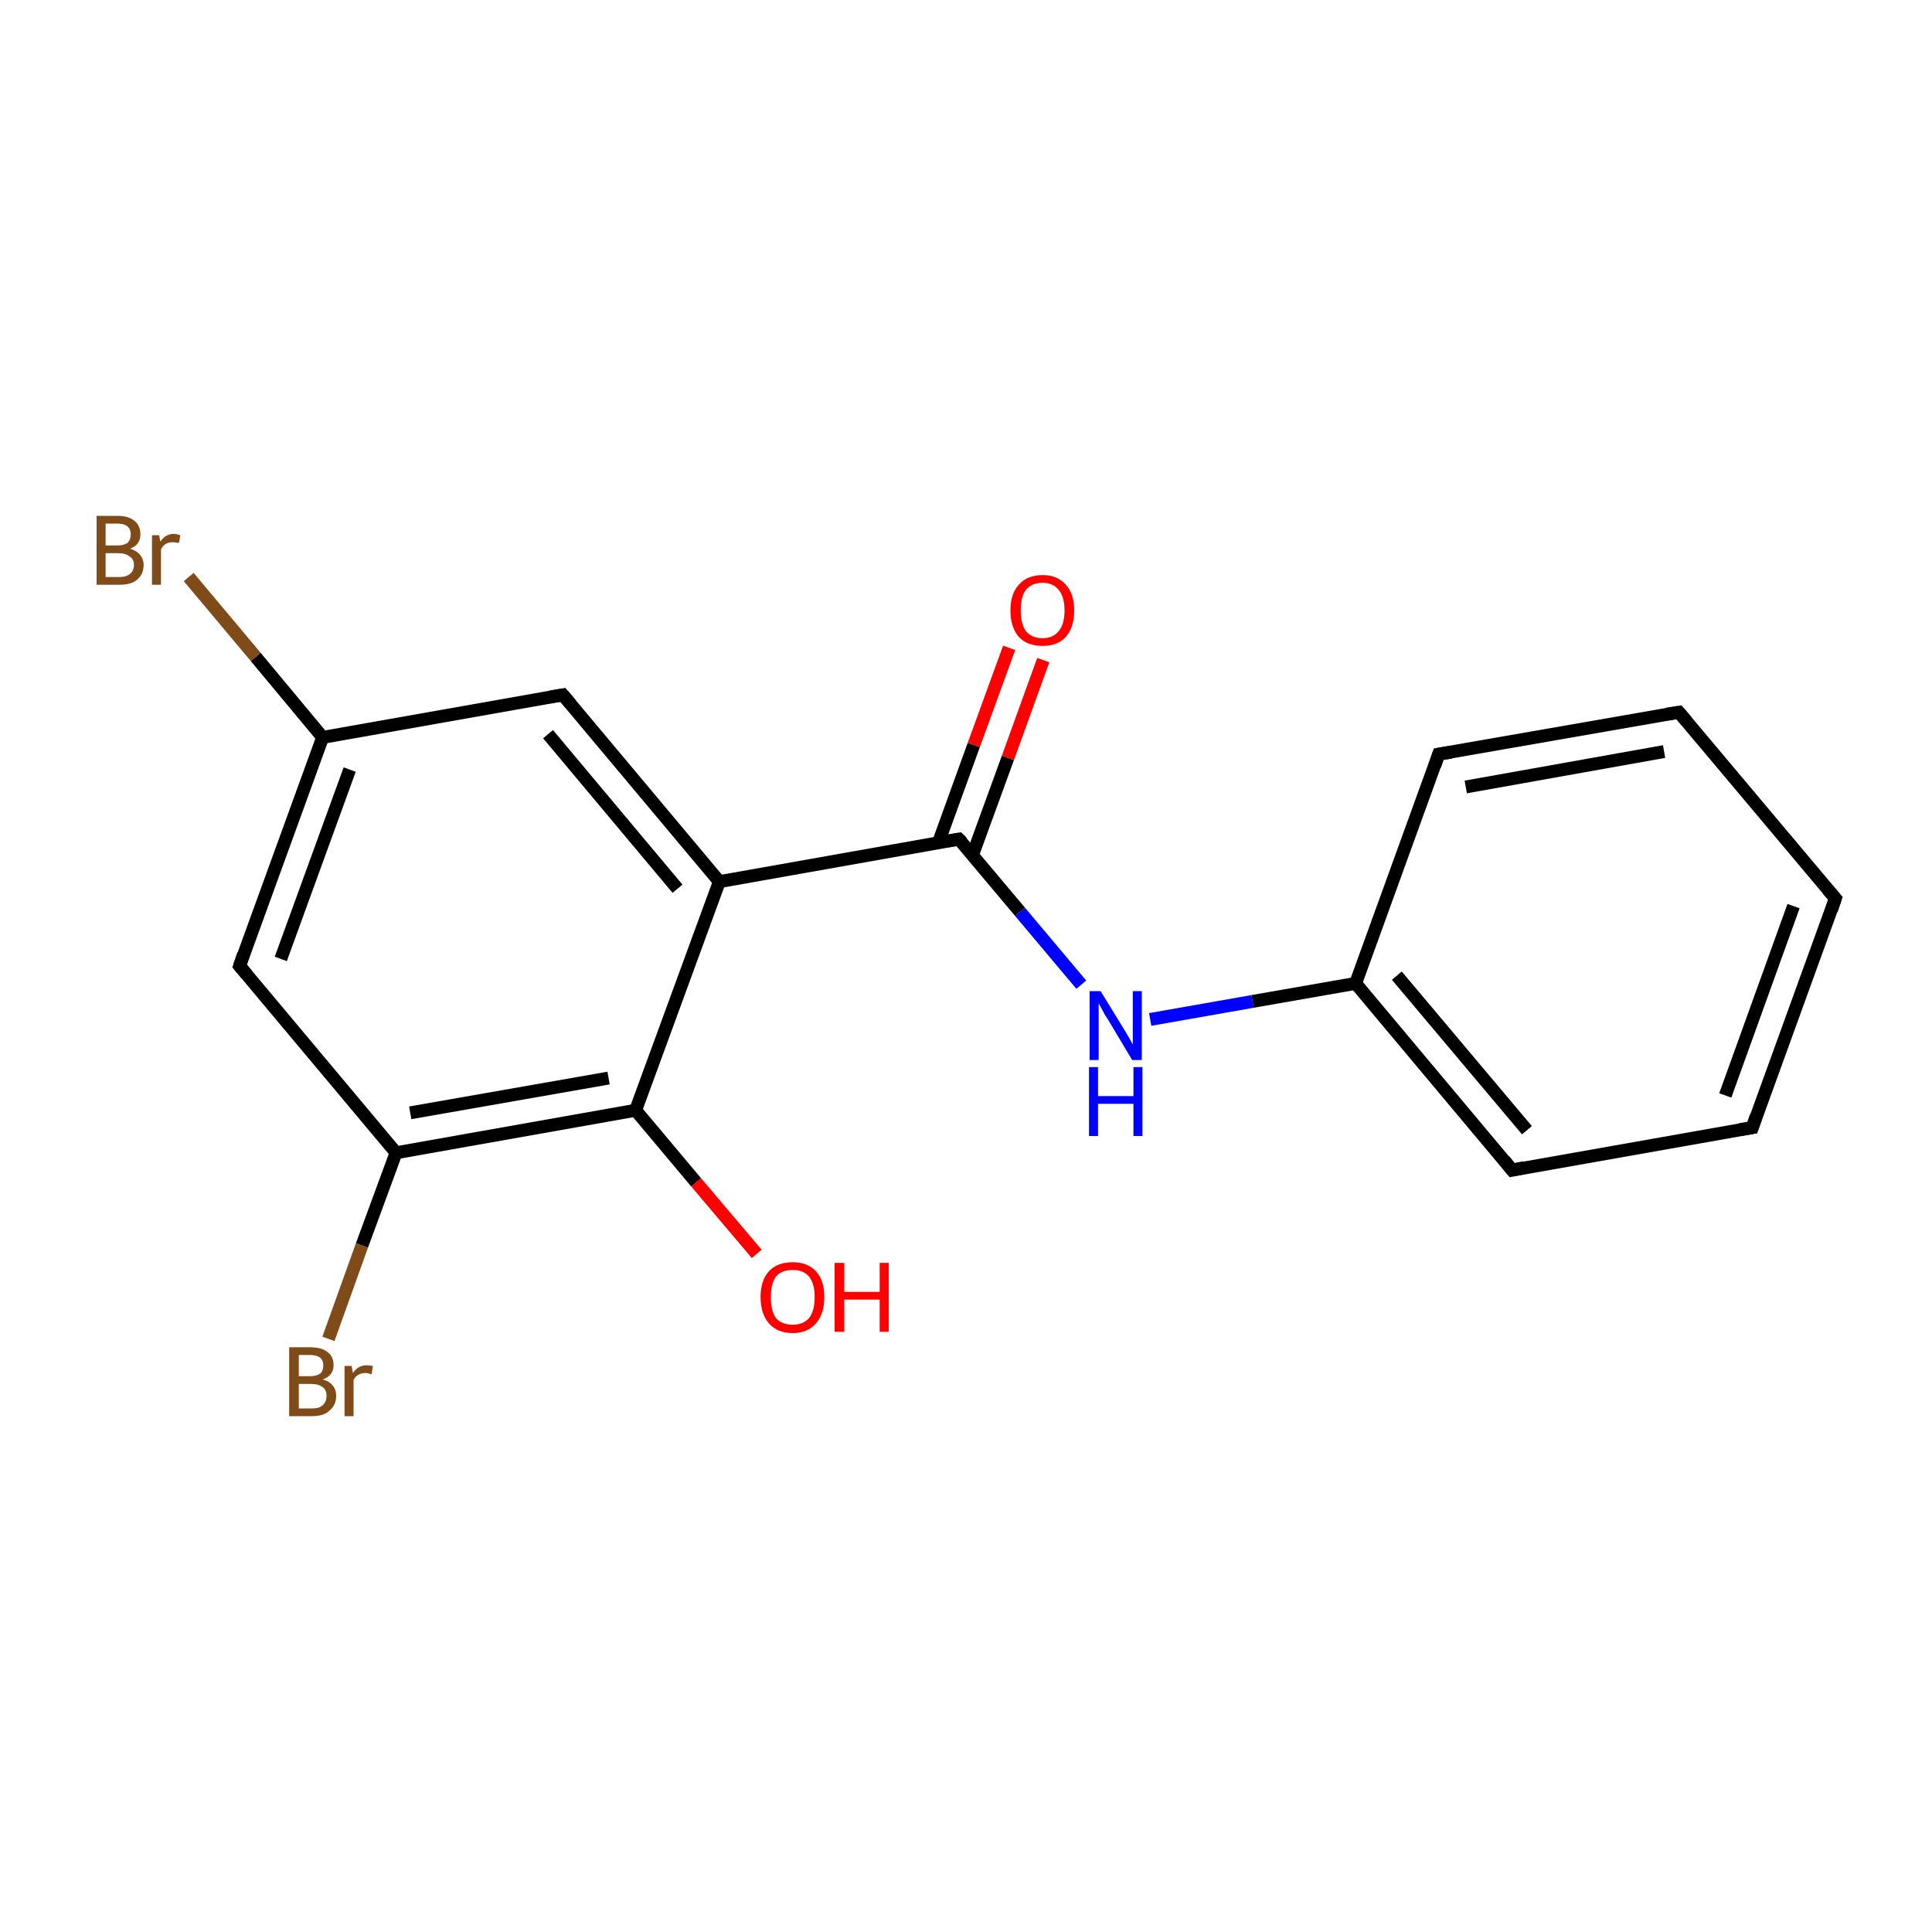<?xml version='1.0' encoding='iso-8859-1'?>
<svg version='1.1' baseProfile='full'
              xmlns='http://www.w3.org/2000/svg'
                      xmlns:rdkit='http://www.rdkit.org/xml'
                      xmlns:xlink='http://www.w3.org/1999/xlink'
                  xml:space='preserve'
width='300px' height='300px' viewBox='0 0 300 300'>
<!-- END OF HEADER -->
<rect style='opacity:1.0;fill:#FFFFFF;stroke:none' width='300.0' height='300.0' x='0.0' y='0.0'> </rect>
<path class='bond-0 atom-0 atom-1' d='M 162.0,102.5 L 156.5,117.7' style='fill:none;fill-rule:evenodd;stroke:#FF0000;stroke-width:2.0px;stroke-linecap:butt;stroke-linejoin:miter;stroke-opacity:1' />
<path class='bond-0 atom-0 atom-1' d='M 156.5,117.7 L 151.0,132.8' style='fill:none;fill-rule:evenodd;stroke:#000000;stroke-width:2.0px;stroke-linecap:butt;stroke-linejoin:miter;stroke-opacity:1' />
<path class='bond-0 atom-0 atom-1' d='M 156.7,100.6 L 151.2,115.7' style='fill:none;fill-rule:evenodd;stroke:#FF0000;stroke-width:2.0px;stroke-linecap:butt;stroke-linejoin:miter;stroke-opacity:1' />
<path class='bond-0 atom-0 atom-1' d='M 151.2,115.7 L 145.7,130.9' style='fill:none;fill-rule:evenodd;stroke:#000000;stroke-width:2.0px;stroke-linecap:butt;stroke-linejoin:miter;stroke-opacity:1' />
<path class='bond-1 atom-1 atom-2' d='M 148.9,130.3 L 158.4,141.6' style='fill:none;fill-rule:evenodd;stroke:#000000;stroke-width:2.0px;stroke-linecap:butt;stroke-linejoin:miter;stroke-opacity:1' />
<path class='bond-1 atom-1 atom-2' d='M 158.4,141.6 L 167.9,152.9' style='fill:none;fill-rule:evenodd;stroke:#0000FF;stroke-width:2.0px;stroke-linecap:butt;stroke-linejoin:miter;stroke-opacity:1' />
<path class='bond-2 atom-2 atom-3' d='M 178.6,158.3 L 194.5,155.5' style='fill:none;fill-rule:evenodd;stroke:#0000FF;stroke-width:2.0px;stroke-linecap:butt;stroke-linejoin:miter;stroke-opacity:1' />
<path class='bond-2 atom-2 atom-3' d='M 194.5,155.5 L 210.5,152.7' style='fill:none;fill-rule:evenodd;stroke:#000000;stroke-width:2.0px;stroke-linecap:butt;stroke-linejoin:miter;stroke-opacity:1' />
<path class='bond-3 atom-3 atom-4' d='M 210.5,152.7 L 234.8,181.7' style='fill:none;fill-rule:evenodd;stroke:#000000;stroke-width:2.0px;stroke-linecap:butt;stroke-linejoin:miter;stroke-opacity:1' />
<path class='bond-3 atom-3 atom-4' d='M 216.9,151.5 L 237.1,175.5' style='fill:none;fill-rule:evenodd;stroke:#000000;stroke-width:2.0px;stroke-linecap:butt;stroke-linejoin:miter;stroke-opacity:1' />
<path class='bond-4 atom-4 atom-5' d='M 234.8,181.7 L 272.1,175.1' style='fill:none;fill-rule:evenodd;stroke:#000000;stroke-width:2.0px;stroke-linecap:butt;stroke-linejoin:miter;stroke-opacity:1' />
<path class='bond-5 atom-5 atom-6' d='M 272.1,175.1 L 285.0,139.5' style='fill:none;fill-rule:evenodd;stroke:#000000;stroke-width:2.0px;stroke-linecap:butt;stroke-linejoin:miter;stroke-opacity:1' />
<path class='bond-5 atom-5 atom-6' d='M 267.9,170.1 L 278.5,140.7' style='fill:none;fill-rule:evenodd;stroke:#000000;stroke-width:2.0px;stroke-linecap:butt;stroke-linejoin:miter;stroke-opacity:1' />
<path class='bond-6 atom-6 atom-7' d='M 285.0,139.5 L 260.7,110.6' style='fill:none;fill-rule:evenodd;stroke:#000000;stroke-width:2.0px;stroke-linecap:butt;stroke-linejoin:miter;stroke-opacity:1' />
<path class='bond-7 atom-7 atom-8' d='M 260.7,110.6 L 223.4,117.1' style='fill:none;fill-rule:evenodd;stroke:#000000;stroke-width:2.0px;stroke-linecap:butt;stroke-linejoin:miter;stroke-opacity:1' />
<path class='bond-7 atom-7 atom-8' d='M 258.4,116.7 L 227.6,122.2' style='fill:none;fill-rule:evenodd;stroke:#000000;stroke-width:2.0px;stroke-linecap:butt;stroke-linejoin:miter;stroke-opacity:1' />
<path class='bond-8 atom-1 atom-9' d='M 148.9,130.3 L 111.7,136.9' style='fill:none;fill-rule:evenodd;stroke:#000000;stroke-width:2.0px;stroke-linecap:butt;stroke-linejoin:miter;stroke-opacity:1' />
<path class='bond-9 atom-9 atom-10' d='M 111.7,136.9 L 87.4,107.9' style='fill:none;fill-rule:evenodd;stroke:#000000;stroke-width:2.0px;stroke-linecap:butt;stroke-linejoin:miter;stroke-opacity:1' />
<path class='bond-9 atom-9 atom-10' d='M 105.2,138.0 L 85.1,114.0' style='fill:none;fill-rule:evenodd;stroke:#000000;stroke-width:2.0px;stroke-linecap:butt;stroke-linejoin:miter;stroke-opacity:1' />
<path class='bond-10 atom-10 atom-11' d='M 87.4,107.9 L 50.1,114.5' style='fill:none;fill-rule:evenodd;stroke:#000000;stroke-width:2.0px;stroke-linecap:butt;stroke-linejoin:miter;stroke-opacity:1' />
<path class='bond-11 atom-11 atom-12' d='M 50.1,114.5 L 39.7,102.0' style='fill:none;fill-rule:evenodd;stroke:#000000;stroke-width:2.0px;stroke-linecap:butt;stroke-linejoin:miter;stroke-opacity:1' />
<path class='bond-11 atom-11 atom-12' d='M 39.7,102.0 L 29.3,89.6' style='fill:none;fill-rule:evenodd;stroke:#7F4C19;stroke-width:2.0px;stroke-linecap:butt;stroke-linejoin:miter;stroke-opacity:1' />
<path class='bond-12 atom-11 atom-13' d='M 50.1,114.5 L 37.2,150.0' style='fill:none;fill-rule:evenodd;stroke:#000000;stroke-width:2.0px;stroke-linecap:butt;stroke-linejoin:miter;stroke-opacity:1' />
<path class='bond-12 atom-11 atom-13' d='M 54.3,119.5 L 43.6,148.9' style='fill:none;fill-rule:evenodd;stroke:#000000;stroke-width:2.0px;stroke-linecap:butt;stroke-linejoin:miter;stroke-opacity:1' />
<path class='bond-13 atom-13 atom-14' d='M 37.2,150.0 L 61.5,179.0' style='fill:none;fill-rule:evenodd;stroke:#000000;stroke-width:2.0px;stroke-linecap:butt;stroke-linejoin:miter;stroke-opacity:1' />
<path class='bond-14 atom-14 atom-15' d='M 61.5,179.0 L 56.2,193.4' style='fill:none;fill-rule:evenodd;stroke:#000000;stroke-width:2.0px;stroke-linecap:butt;stroke-linejoin:miter;stroke-opacity:1' />
<path class='bond-14 atom-14 atom-15' d='M 56.2,193.4 L 51.0,207.9' style='fill:none;fill-rule:evenodd;stroke:#7F4C19;stroke-width:2.0px;stroke-linecap:butt;stroke-linejoin:miter;stroke-opacity:1' />
<path class='bond-15 atom-14 atom-16' d='M 61.5,179.0 L 98.7,172.4' style='fill:none;fill-rule:evenodd;stroke:#000000;stroke-width:2.0px;stroke-linecap:butt;stroke-linejoin:miter;stroke-opacity:1' />
<path class='bond-15 atom-14 atom-16' d='M 63.7,172.8 L 94.5,167.4' style='fill:none;fill-rule:evenodd;stroke:#000000;stroke-width:2.0px;stroke-linecap:butt;stroke-linejoin:miter;stroke-opacity:1' />
<path class='bond-16 atom-16 atom-17' d='M 98.7,172.4 L 108.1,183.6' style='fill:none;fill-rule:evenodd;stroke:#000000;stroke-width:2.0px;stroke-linecap:butt;stroke-linejoin:miter;stroke-opacity:1' />
<path class='bond-16 atom-16 atom-17' d='M 108.1,183.6 L 117.5,194.7' style='fill:none;fill-rule:evenodd;stroke:#FF0000;stroke-width:2.0px;stroke-linecap:butt;stroke-linejoin:miter;stroke-opacity:1' />
<path class='bond-17 atom-8 atom-3' d='M 223.4,117.1 L 210.5,152.7' style='fill:none;fill-rule:evenodd;stroke:#000000;stroke-width:2.0px;stroke-linecap:butt;stroke-linejoin:miter;stroke-opacity:1' />
<path class='bond-18 atom-16 atom-9' d='M 98.7,172.4 L 111.7,136.9' style='fill:none;fill-rule:evenodd;stroke:#000000;stroke-width:2.0px;stroke-linecap:butt;stroke-linejoin:miter;stroke-opacity:1' />
<path d='M 149.4,130.8 L 148.9,130.3 L 147.1,130.6' style='fill:none;stroke:#000000;stroke-width:2.0px;stroke-linecap:butt;stroke-linejoin:miter;stroke-miterlimit:10;stroke-opacity:1;' />
<path d='M 233.6,180.2 L 234.8,181.7 L 236.7,181.3' style='fill:none;stroke:#000000;stroke-width:2.0px;stroke-linecap:butt;stroke-linejoin:miter;stroke-miterlimit:10;stroke-opacity:1;' />
<path d='M 270.2,175.4 L 272.1,175.1 L 272.7,173.3' style='fill:none;stroke:#000000;stroke-width:2.0px;stroke-linecap:butt;stroke-linejoin:miter;stroke-miterlimit:10;stroke-opacity:1;' />
<path d='M 284.4,141.3 L 285.0,139.5 L 283.8,138.1' style='fill:none;stroke:#000000;stroke-width:2.0px;stroke-linecap:butt;stroke-linejoin:miter;stroke-miterlimit:10;stroke-opacity:1;' />
<path d='M 261.9,112.0 L 260.7,110.6 L 258.8,110.9' style='fill:none;stroke:#000000;stroke-width:2.0px;stroke-linecap:butt;stroke-linejoin:miter;stroke-miterlimit:10;stroke-opacity:1;' />
<path d='M 225.3,116.8 L 223.4,117.1 L 222.8,118.9' style='fill:none;stroke:#000000;stroke-width:2.0px;stroke-linecap:butt;stroke-linejoin:miter;stroke-miterlimit:10;stroke-opacity:1;' />
<path d='M 88.6,109.3 L 87.4,107.9 L 85.5,108.2' style='fill:none;stroke:#000000;stroke-width:2.0px;stroke-linecap:butt;stroke-linejoin:miter;stroke-miterlimit:10;stroke-opacity:1;' />
<path d='M 37.8,148.2 L 37.2,150.0 L 38.4,151.4' style='fill:none;stroke:#000000;stroke-width:2.0px;stroke-linecap:butt;stroke-linejoin:miter;stroke-miterlimit:10;stroke-opacity:1;' />
<path class='atom-0' d='M 156.9 94.8
Q 156.9 92.2, 158.2 90.8
Q 159.5 89.3, 161.9 89.3
Q 164.2 89.3, 165.5 90.8
Q 166.8 92.2, 166.8 94.8
Q 166.8 97.4, 165.5 98.9
Q 164.2 100.3, 161.9 100.3
Q 159.5 100.3, 158.2 98.9
Q 156.9 97.4, 156.9 94.8
M 161.9 99.1
Q 163.5 99.1, 164.4 98.0
Q 165.3 96.9, 165.3 94.8
Q 165.3 92.7, 164.4 91.6
Q 163.5 90.5, 161.9 90.5
Q 160.2 90.5, 159.3 91.6
Q 158.5 92.6, 158.5 94.8
Q 158.5 96.9, 159.3 98.0
Q 160.2 99.1, 161.9 99.1
' fill='#FF0000'/>
<path class='atom-2' d='M 170.9 153.9
L 174.4 159.6
Q 174.7 160.1, 175.3 161.1
Q 175.9 162.2, 175.9 162.2
L 175.9 153.9
L 177.3 153.9
L 177.3 164.6
L 175.8 164.6
L 172.1 158.4
Q 171.6 157.7, 171.2 156.9
Q 170.7 156.0, 170.6 155.8
L 170.6 164.6
L 169.2 164.6
L 169.2 153.9
L 170.9 153.9
' fill='#0000FF'/>
<path class='atom-2' d='M 169.1 165.7
L 170.5 165.7
L 170.5 170.2
L 176.0 170.2
L 176.0 165.7
L 177.4 165.7
L 177.4 176.4
L 176.0 176.4
L 176.0 171.4
L 170.5 171.4
L 170.5 176.4
L 169.1 176.4
L 169.1 165.7
' fill='#0000FF'/>
<path class='atom-12' d='M 20.2 85.2
Q 21.2 85.5, 21.7 86.1
Q 22.3 86.8, 22.3 87.7
Q 22.3 89.2, 21.3 90.0
Q 20.4 90.8, 18.6 90.8
L 15.0 90.8
L 15.0 80.1
L 18.2 80.1
Q 20.0 80.1, 20.9 80.9
Q 21.8 81.6, 21.8 83.0
Q 21.8 84.6, 20.2 85.2
M 16.4 81.3
L 16.4 84.7
L 18.2 84.7
Q 19.2 84.7, 19.8 84.3
Q 20.3 83.8, 20.3 83.0
Q 20.3 81.3, 18.2 81.3
L 16.4 81.3
M 18.6 89.6
Q 19.6 89.6, 20.2 89.1
Q 20.8 88.6, 20.8 87.7
Q 20.8 86.8, 20.1 86.4
Q 19.5 85.9, 18.4 85.9
L 16.4 85.9
L 16.4 89.6
L 18.6 89.6
' fill='#7F4C19'/>
<path class='atom-12' d='M 24.7 83.1
L 24.9 84.1
Q 25.7 82.9, 27.0 82.9
Q 27.4 82.9, 28.0 83.1
L 27.8 84.3
Q 27.1 84.2, 26.8 84.2
Q 26.1 84.2, 25.7 84.5
Q 25.3 84.7, 25.0 85.3
L 25.0 90.8
L 23.6 90.8
L 23.6 83.1
L 24.7 83.1
' fill='#7F4C19'/>
<path class='atom-15' d='M 50.1 214.2
Q 51.2 214.5, 51.7 215.2
Q 52.2 215.8, 52.2 216.7
Q 52.2 218.2, 51.2 219.0
Q 50.3 219.9, 48.5 219.9
L 44.9 219.9
L 44.9 209.2
L 48.1 209.2
Q 49.9 209.2, 50.8 209.9
Q 51.8 210.6, 51.8 212.0
Q 51.8 213.6, 50.1 214.2
M 46.4 210.4
L 46.4 213.7
L 48.1 213.7
Q 49.1 213.7, 49.7 213.3
Q 50.2 212.9, 50.2 212.0
Q 50.2 210.4, 48.1 210.4
L 46.4 210.4
M 48.5 218.7
Q 49.6 218.7, 50.1 218.2
Q 50.7 217.7, 50.7 216.7
Q 50.7 215.8, 50.1 215.4
Q 49.5 214.9, 48.3 214.9
L 46.4 214.9
L 46.4 218.7
L 48.5 218.7
' fill='#7F4C19'/>
<path class='atom-15' d='M 54.6 212.1
L 54.8 213.2
Q 55.6 212.0, 56.9 212.0
Q 57.4 212.0, 57.9 212.1
L 57.7 213.4
Q 57.1 213.2, 56.7 213.2
Q 56.1 213.2, 55.6 213.5
Q 55.2 213.7, 54.9 214.3
L 54.9 219.9
L 53.5 219.9
L 53.5 212.1
L 54.6 212.1
' fill='#7F4C19'/>
<path class='atom-17' d='M 118.1 201.4
Q 118.1 198.8, 119.4 197.4
Q 120.7 196.0, 123.1 196.0
Q 125.4 196.0, 126.7 197.4
Q 128.0 198.8, 128.0 201.4
Q 128.0 204.0, 126.7 205.5
Q 125.4 207.0, 123.1 207.0
Q 120.7 207.0, 119.4 205.5
Q 118.1 204.0, 118.1 201.4
M 123.1 205.7
Q 124.7 205.7, 125.6 204.7
Q 126.5 203.6, 126.5 201.4
Q 126.5 199.3, 125.6 198.2
Q 124.7 197.2, 123.1 197.2
Q 121.4 197.2, 120.5 198.2
Q 119.7 199.3, 119.7 201.4
Q 119.7 203.6, 120.5 204.7
Q 121.4 205.7, 123.1 205.7
' fill='#FF0000'/>
<path class='atom-17' d='M 129.6 196.1
L 131.1 196.1
L 131.1 200.6
L 136.6 200.6
L 136.6 196.1
L 138.0 196.1
L 138.0 206.8
L 136.6 206.8
L 136.6 201.8
L 131.1 201.8
L 131.1 206.8
L 129.6 206.8
L 129.6 196.1
' fill='#FF0000'/>
</svg>
